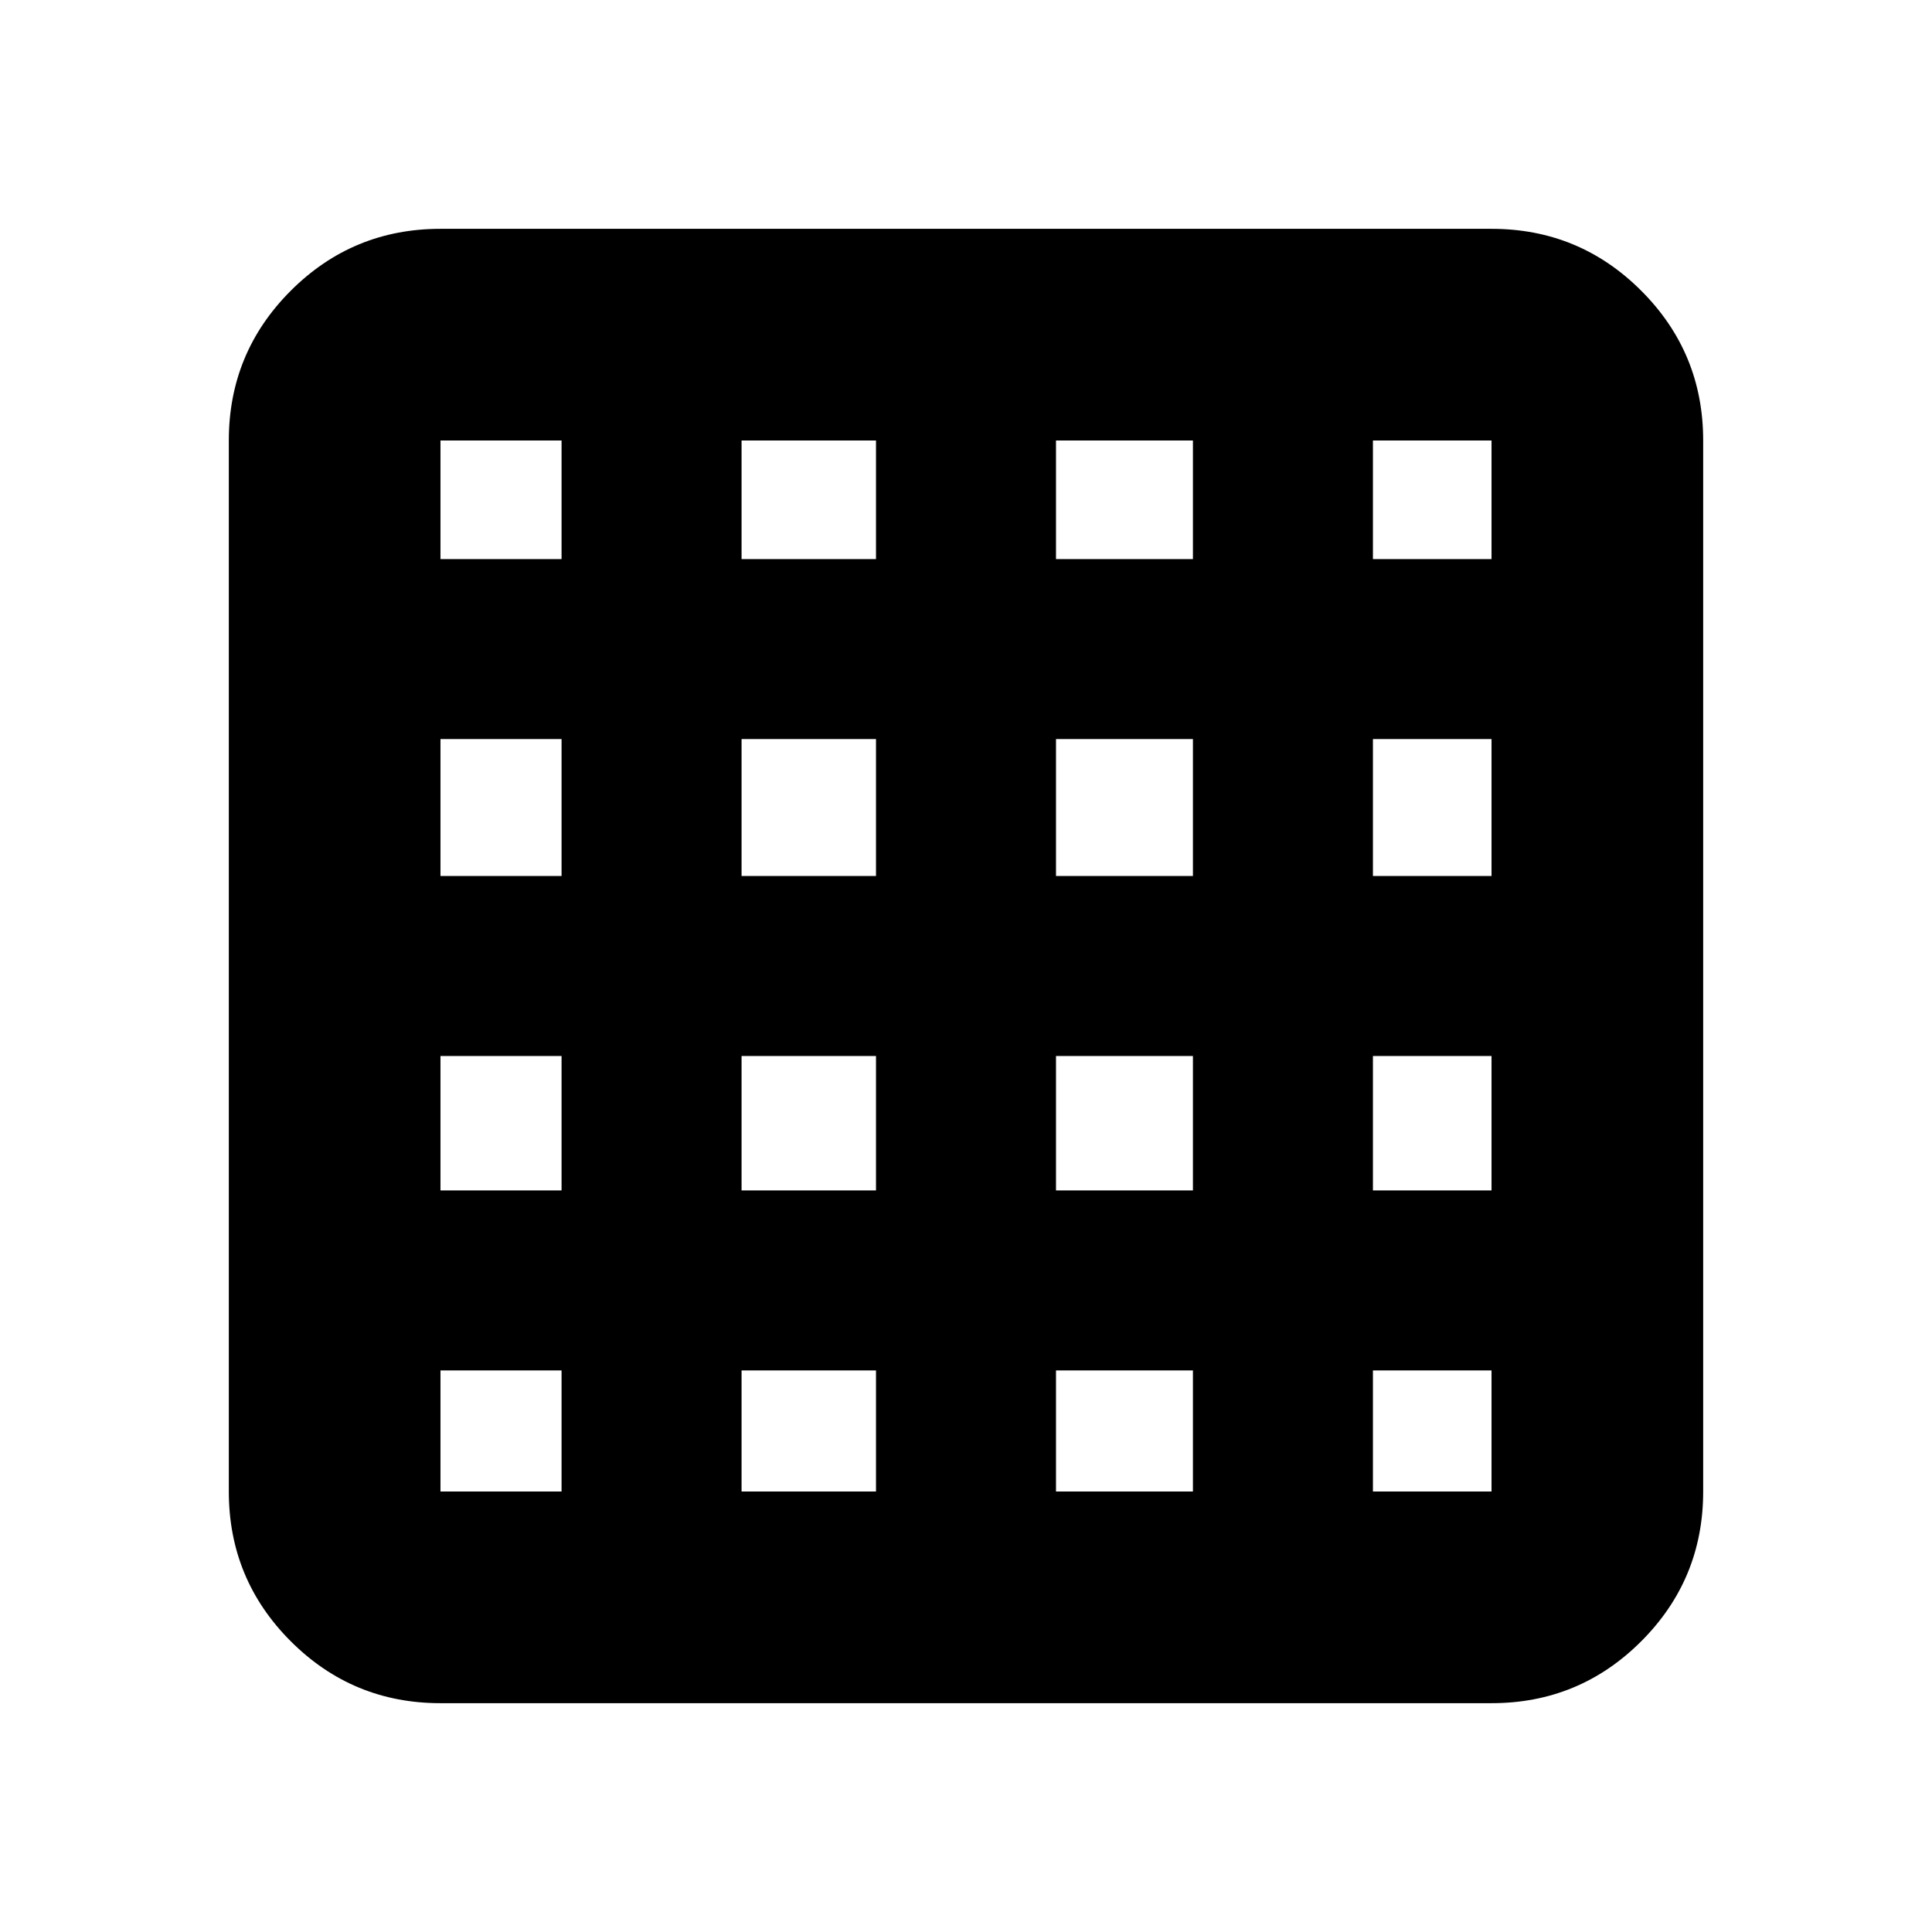 <svg xmlns="http://www.w3.org/2000/svg" height="20" viewBox="0 -960 960 960" width="20"><path d="M218.87-218.87h60.17v-60.17h-60.17v60.17Zm149.61 0h66.8v-60.17h-66.8v60.17Zm156.24 0h68.04v-60.17h-68.04v60.17Zm157.48 0h58.93v-60.17H682.2v60.17ZM218.87-682.2h60.17v-58.93h-60.17v58.93Zm0 157.48h60.17v-68.04h-60.17v68.04Zm0 156.24h60.17v-66.8h-60.17v66.8ZM368.48-682.2h66.8v-58.93h-66.8v58.93Zm0 157.48h66.8v-68.04h-66.8v68.04Zm0 156.24h66.8v-66.8h-66.8v66.8ZM524.72-682.2h68.04v-58.93h-68.04v58.93Zm0 157.48h68.04v-68.04h-68.04v68.04Zm0 156.24h68.04v-66.8h-68.04v66.8ZM682.2-682.2h58.93v-58.93H682.2v58.93Zm0 157.48h58.93v-68.04H682.2v68.04Zm0 156.24h58.93v-66.8H682.2v66.8ZM218.87-113.7q-43.63 0-74.4-30.77-30.77-30.77-30.77-74.4v-522.26q0-43.63 30.77-74.4 30.77-30.77 74.4-30.77h522.26q43.63 0 74.4 30.77 30.77 30.77 30.77 74.4v522.26q0 43.63-30.77 74.4-30.77 30.77-74.4 30.77H218.87Z"/></svg>